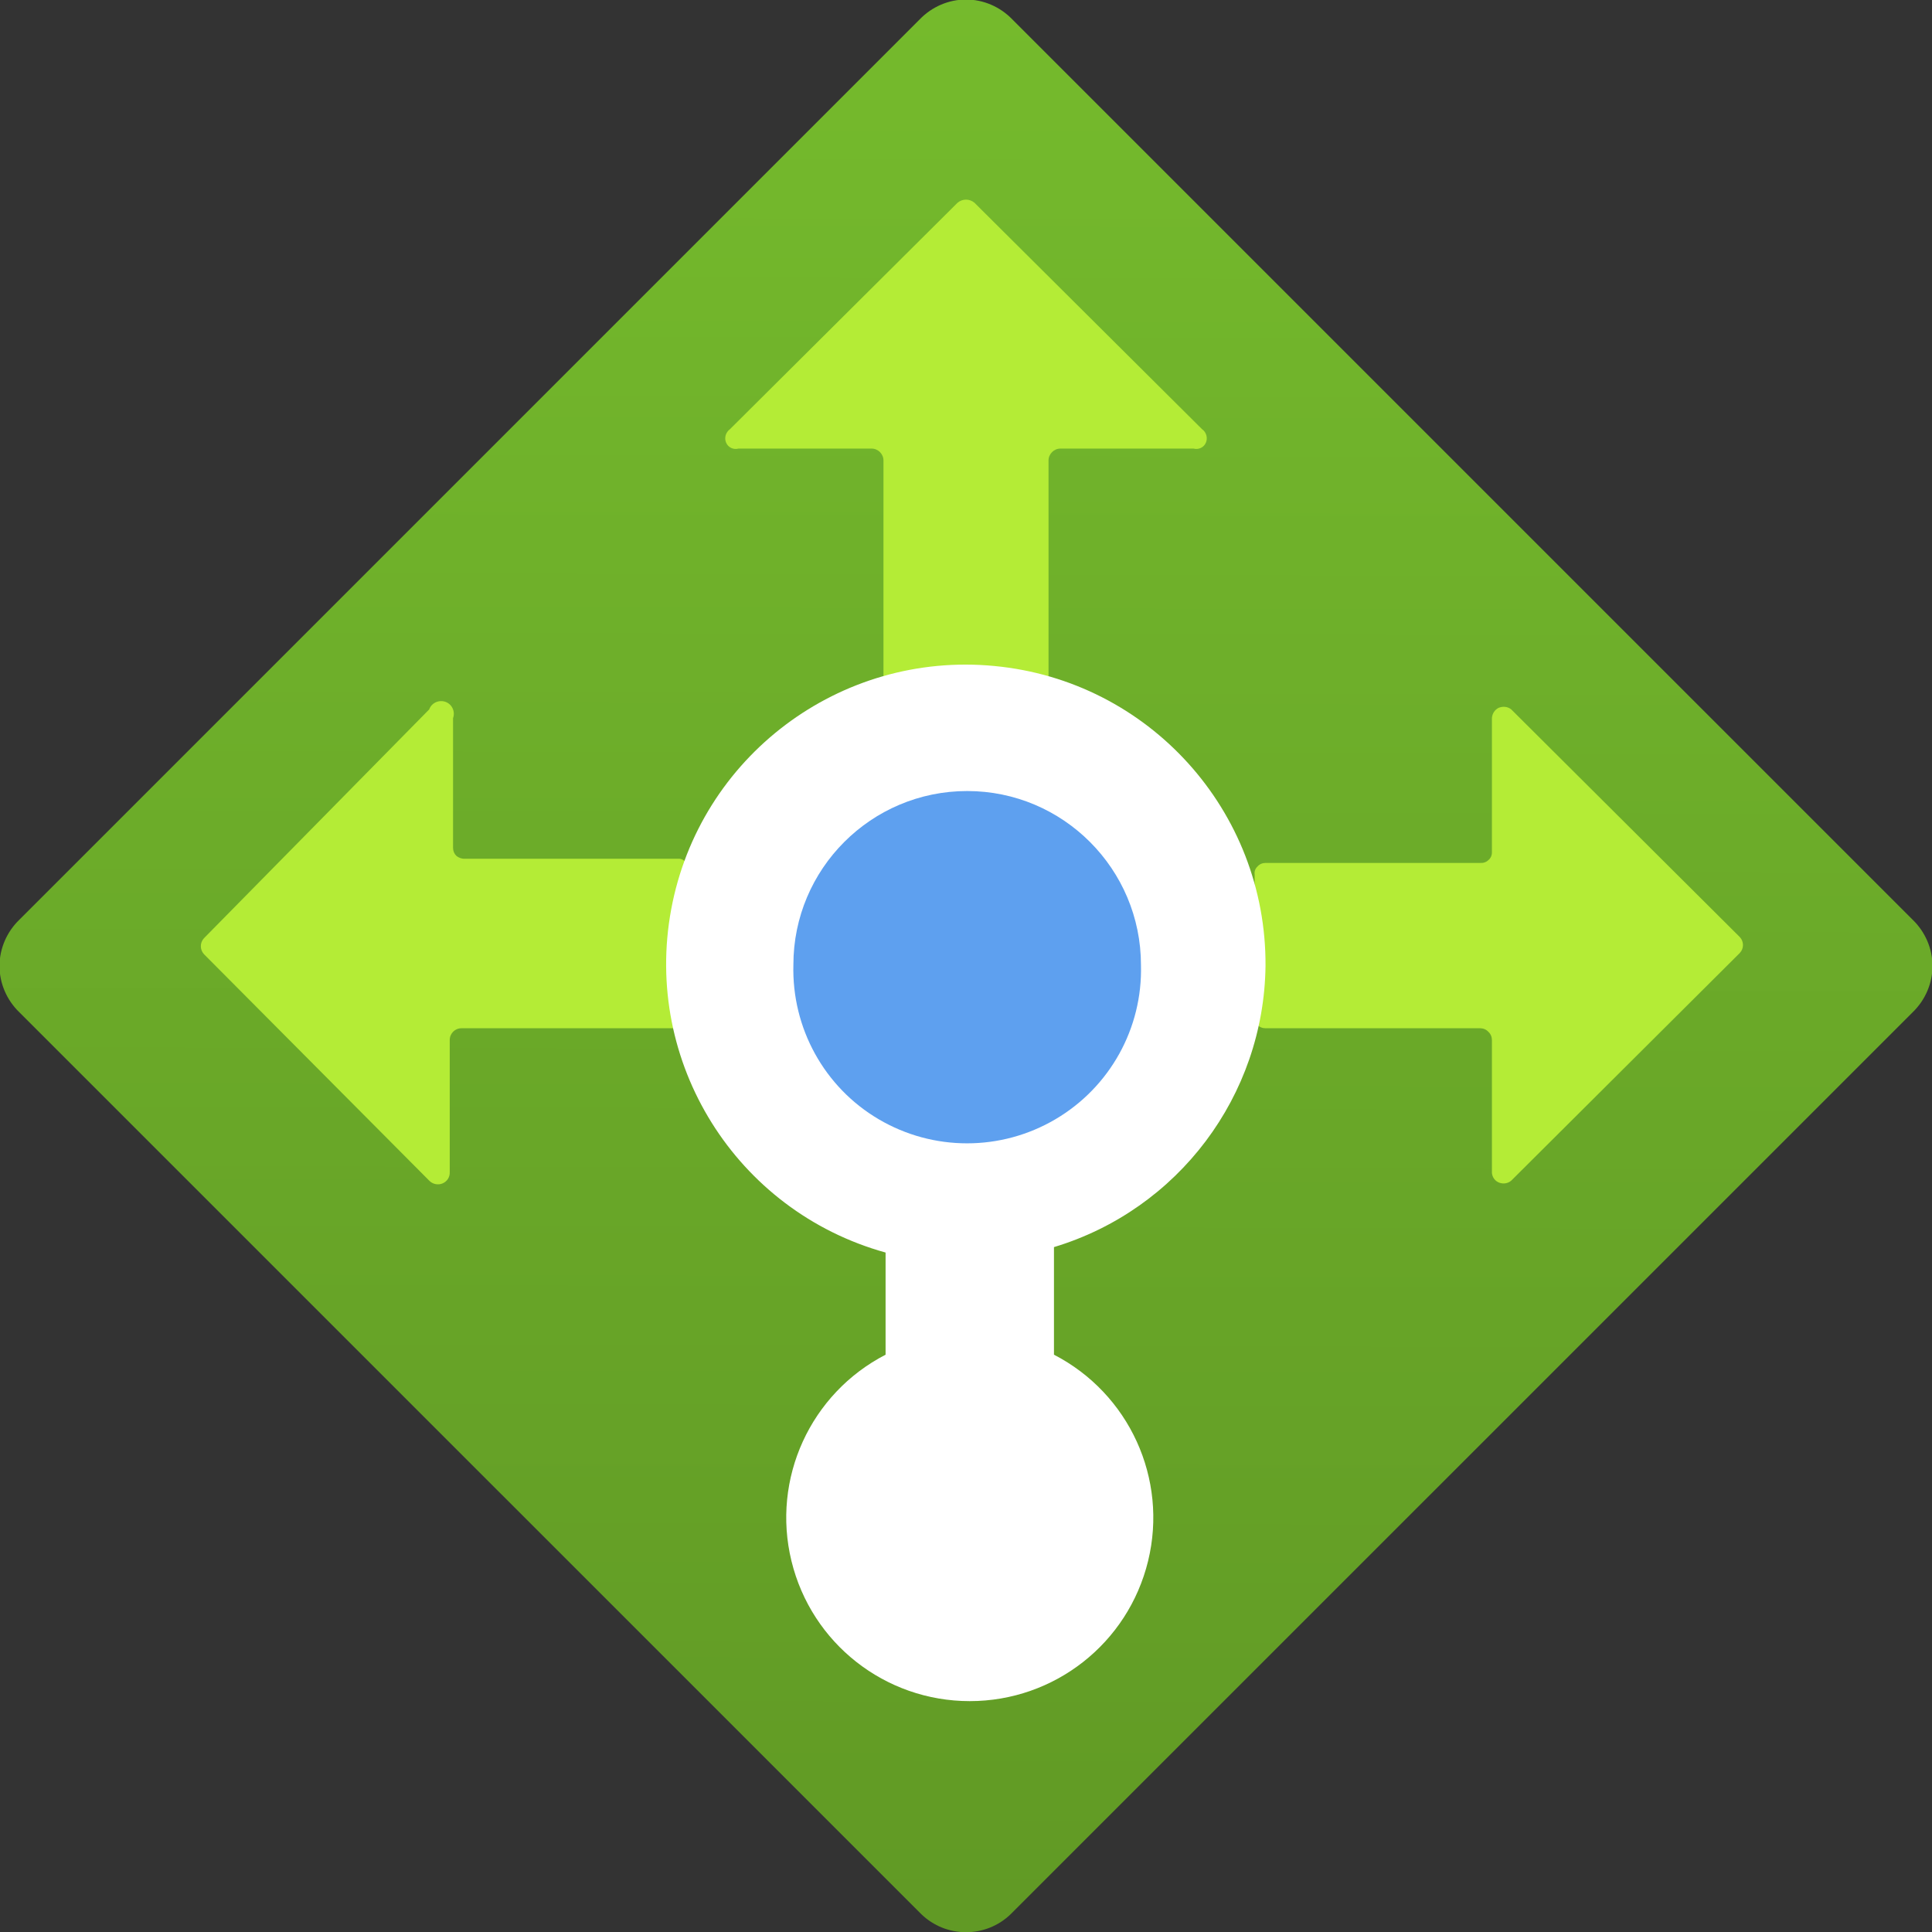 <?xml version="1.0" encoding="UTF-8"?>
<svg xmlns="http://www.w3.org/2000/svg" xmlns:xlink="http://www.w3.org/1999/xlink" width="32" height="32" viewBox="0 0 32 32">
<rect x="0" y="0" width="32" height="32" fill="#333333" stroke="none"/>
<defs>
<linearGradient id="linear-pattern-0" gradientUnits="userSpaceOnUse" x1="9" y1="19.85" x2="9" y2="-1.02" gradientTransform="matrix(1.778, 0.003, -0.003, 1.778, 0, 0)">
<stop offset="0" stop-color="rgb(36.863%, 58.824%, 14.118%)" stop-opacity="1"/>
<stop offset="0.02" stop-color="rgb(37.255%, 59.216%, 14.118%)" stop-opacity="1"/>
<stop offset="1" stop-color="rgb(46.275%, 73.725%, 17.647%)" stop-opacity="1"/>
</linearGradient>
</defs>
<path fill-rule="nonzero" fill="url(#linear-pattern-0)" d="M 0.32 15.234 L 15.234 0.32 C 15.434 0.113 15.711 -0.008 16 -0.008 C 16.289 -0.008 16.566 0.113 16.766 0.32 L 31.68 15.234 C 31.887 15.434 32.008 15.711 32.008 16 C 32.008 16.289 31.887 16.566 31.68 16.766 L 16.746 31.699 C 16.332 32.105 15.668 32.105 15.254 31.699 L 0.32 16.766 C 0.113 16.566 -0.008 16.289 -0.008 16 C -0.008 15.711 0.113 15.434 0.32 15.234 "/>
<path fill-rule="nonzero" fill="rgb(70.588%, 92.549%, 21.176%)" fill-opacity="1" d="M 19.91 7.109 L 16.141 3.359 C 16.059 3.289 15.941 3.289 15.859 3.359 L 12.09 7.109 C 12.02 7.16 11.992 7.254 12.027 7.332 C 12.059 7.41 12.148 7.453 12.23 7.43 L 14.438 7.43 C 14.543 7.43 14.633 7.52 14.633 7.625 L 14.633 11.184 C 14.633 11.289 14.719 11.379 14.828 11.379 L 17.172 11.379 C 17.281 11.379 17.367 11.289 17.367 11.184 L 17.367 7.625 C 17.367 7.52 17.457 7.43 17.562 7.43 L 19.77 7.43 C 19.852 7.453 19.941 7.41 19.973 7.332 C 20.008 7.254 19.98 7.156 19.91 7.109 M 7.109 11.75 L 3.379 15.539 C 3.309 15.613 3.309 15.73 3.379 15.805 L 7.109 19.555 C 7.164 19.613 7.254 19.633 7.328 19.602 C 7.406 19.57 7.453 19.496 7.449 19.414 L 7.449 17.227 C 7.449 17.117 7.535 17.031 7.645 17.031 L 11.199 17.031 C 11.25 17.031 11.297 17.012 11.332 16.973 C 11.367 16.938 11.383 16.887 11.379 16.836 L 11.379 14.488 C 11.406 14.438 11.41 14.379 11.387 14.324 C 11.363 14.27 11.312 14.23 11.254 14.223 L 7.699 14.223 C 7.648 14.227 7.598 14.207 7.559 14.176 C 7.523 14.141 7.504 14.094 7.504 14.043 L 7.504 11.895 C 7.543 11.785 7.488 11.664 7.379 11.625 C 7.27 11.586 7.148 11.641 7.109 11.75 M 25.031 19.555 L 28.816 15.785 C 28.887 15.711 28.887 15.594 28.816 15.52 L 25.031 11.75 C 24.973 11.703 24.895 11.695 24.824 11.723 C 24.758 11.754 24.715 11.82 24.711 11.895 L 24.711 14.117 C 24.711 14.168 24.691 14.215 24.652 14.246 C 24.617 14.281 24.566 14.297 24.516 14.293 L 20.961 14.293 C 20.91 14.293 20.863 14.312 20.828 14.352 C 20.789 14.387 20.773 14.438 20.781 14.488 L 20.781 16.836 C 20.77 16.887 20.789 16.938 20.828 16.973 C 20.859 17.012 20.91 17.031 20.961 17.031 L 24.516 17.031 C 24.566 17.031 24.617 17.051 24.652 17.09 C 24.691 17.125 24.711 17.176 24.711 17.227 L 24.711 19.43 C 24.719 19.504 24.766 19.566 24.836 19.59 C 24.902 19.613 24.977 19.602 25.031 19.555 "/>
<path fill-rule="nonzero" fill="rgb(100%, 100%, 100%)" fill-opacity="1" d="M 20.961 16 C 20.977 13.43 19.027 11.273 16.469 11.031 C 13.91 10.785 11.586 12.535 11.117 15.062 C 10.648 17.594 12.191 20.059 14.668 20.746 L 14.668 22.438 C 13.422 23.082 12.777 24.492 13.109 25.855 C 13.441 27.219 14.66 28.176 16.062 28.176 C 17.465 28.176 18.684 27.219 19.016 25.855 C 19.348 24.492 18.703 23.082 17.457 22.438 L 17.457 20.656 C 19.516 20.035 20.934 18.148 20.961 16 "/>
<path fill-rule="nonzero" fill="rgb(36.863%, 62.745%, 93.725%)" fill-opacity="1" d="M 16.02 13.102 C 14.43 13.102 13.141 14.391 13.141 15.98 C 13.113 17.027 13.652 18.008 14.555 18.539 C 15.457 19.07 16.578 19.07 17.48 18.539 C 18.383 18.008 18.926 17.031 18.898 15.984 C 18.898 14.395 17.609 13.102 16.02 13.102 "/>
</svg>
